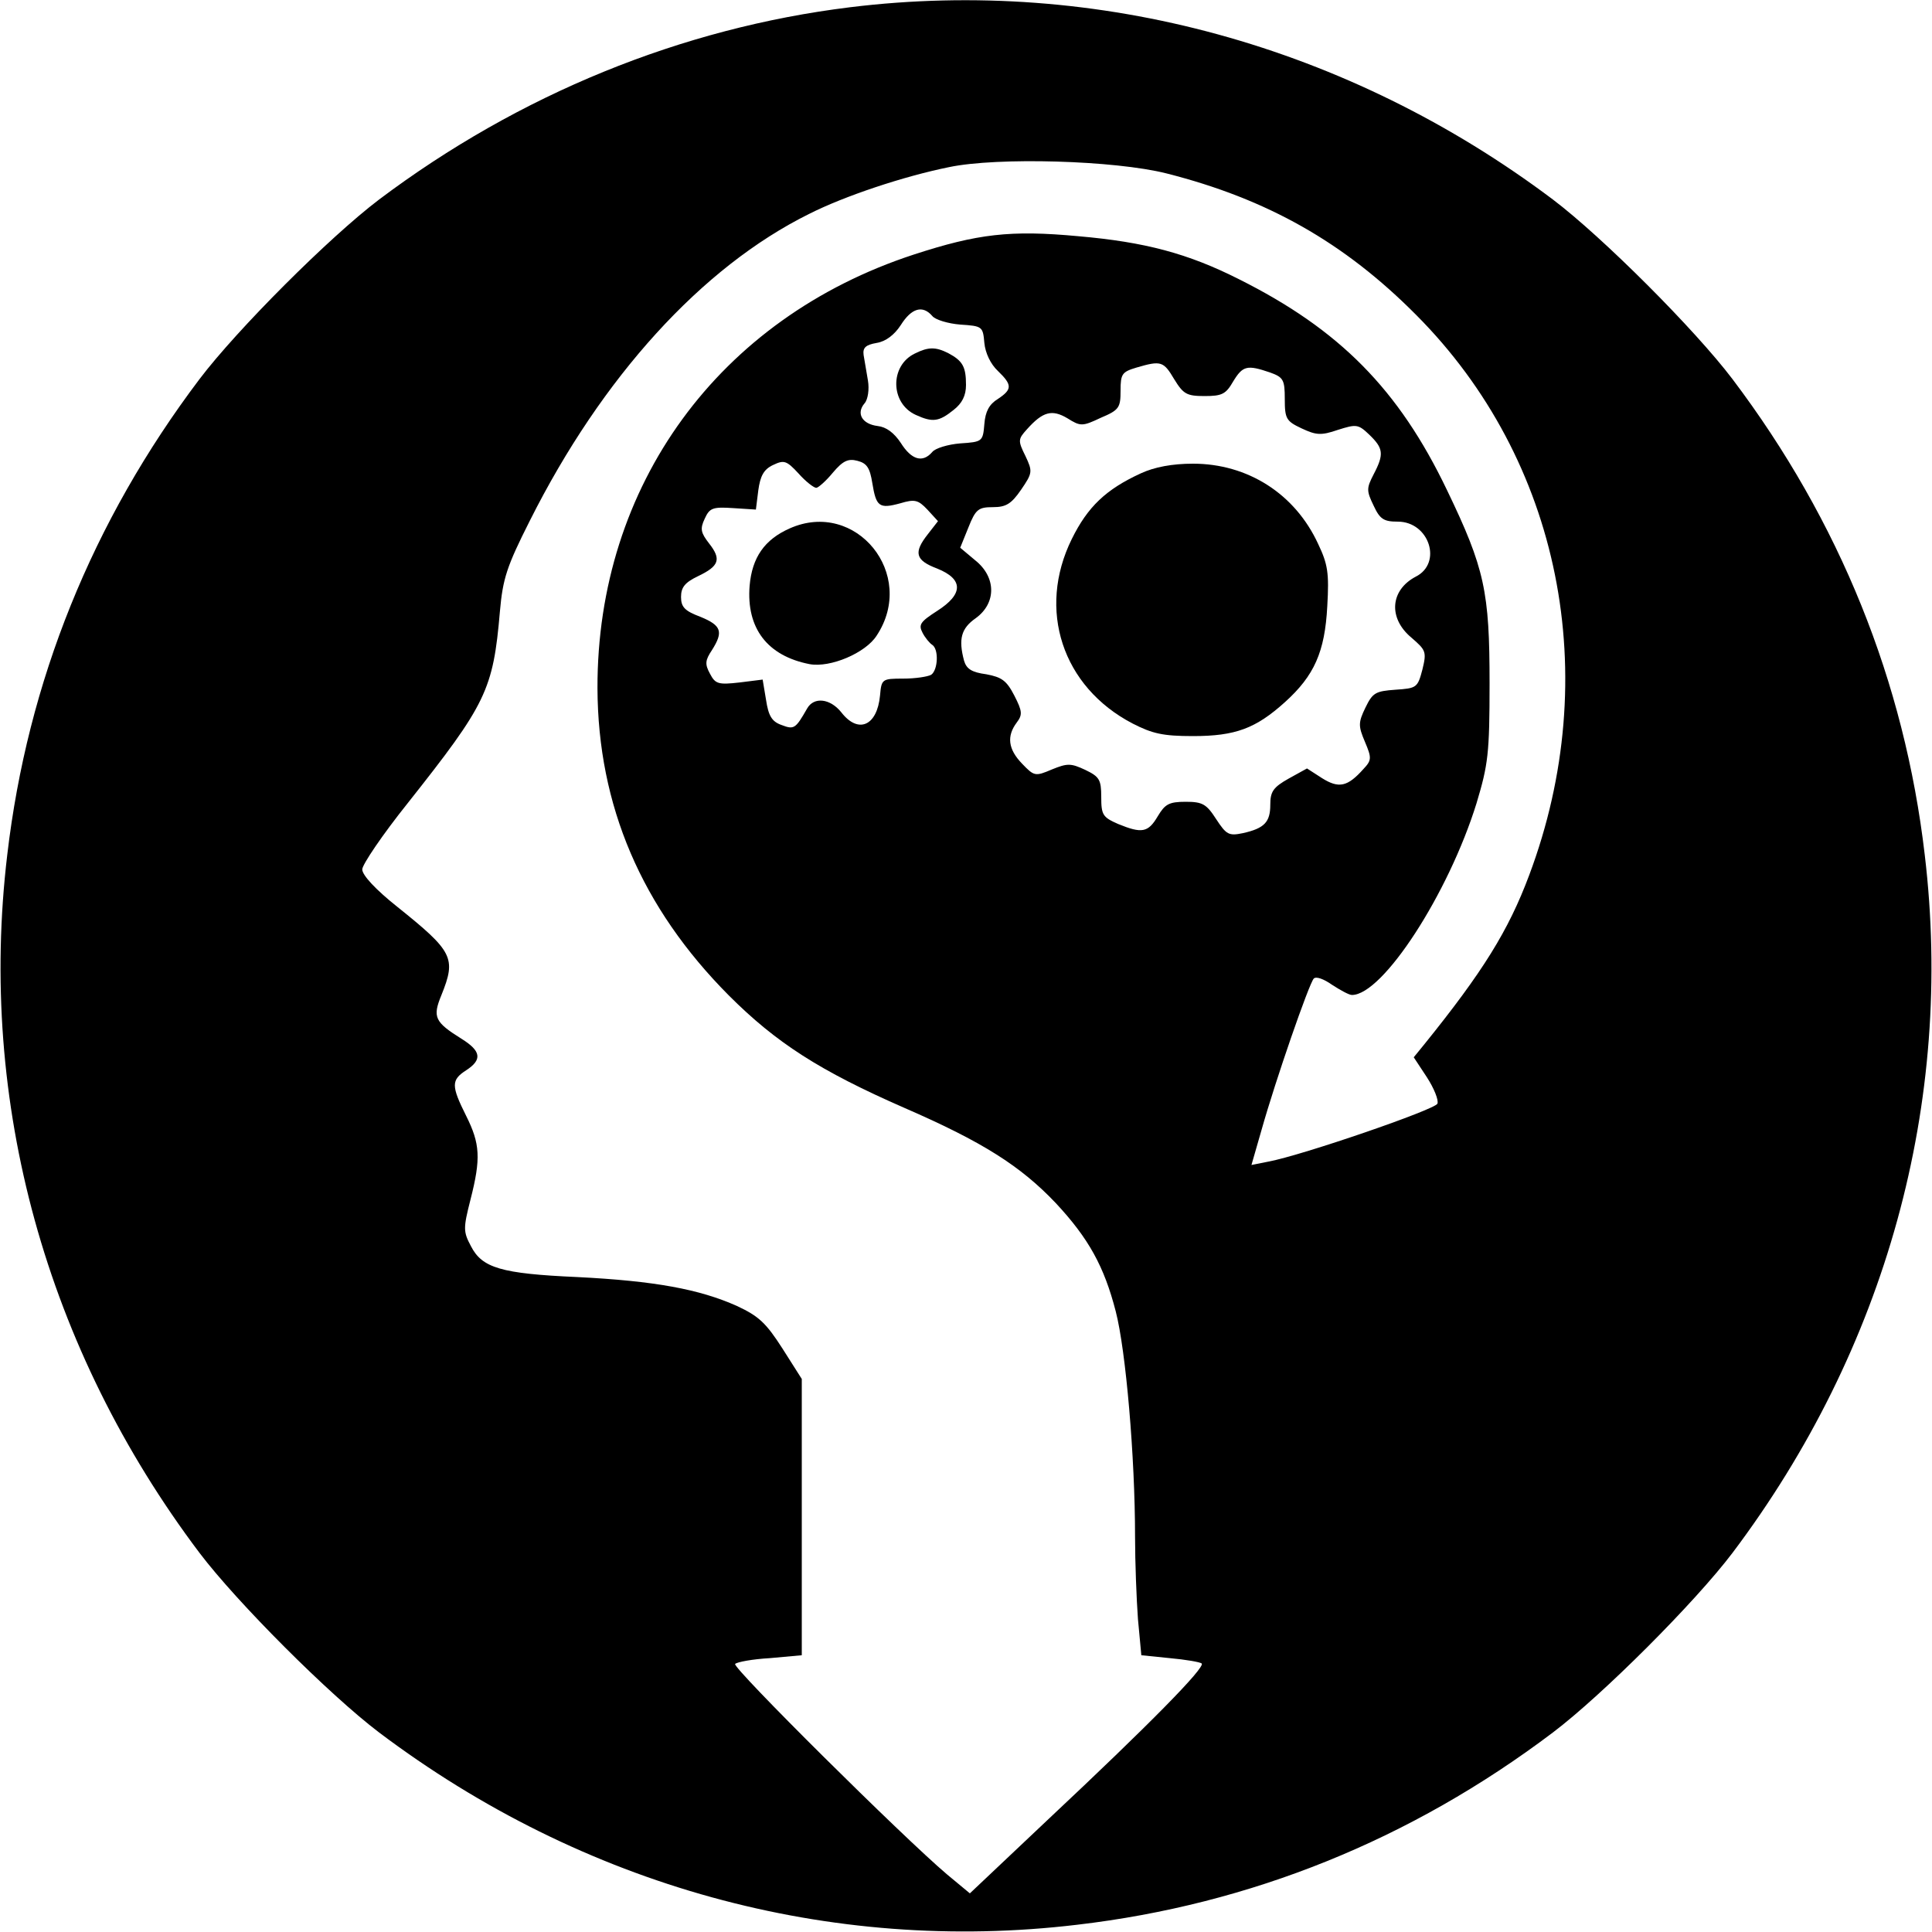 <?xml version="1.0" standalone="no"?>
<!DOCTYPE svg PUBLIC "-//W3C//DTD SVG 20010904//EN"
 "http://www.w3.org/TR/2001/REC-SVG-20010904/DTD/svg10.dtd">
<svg version="1.0" xmlns="http://www.w3.org/2000/svg"
 width="400pt" height="400pt" viewBox="0 0 400 400"
 preserveAspectRatio="xMidYMid meet">
<g transform="translate(0,400) scale(0.1,-0.1)"
fill="#000000" stroke="none">
<path d="M1760 3985 c-349 -43 -685 -180 -975 -398 -103 -78 -294 -269 -372
-372 -222 -294 -356 -626 -398 -985 -61 -512 80 -1023 398 -1445 78 -103 269
-294 372 -372 422 -318 933 -459 1445 -398 359 42 691 176 985 398 103 78 294
269 372 372 318 422 459 933 398 1445 -42 359 -176 691 -398 985 -78 103 -269
294 -372 372 -423 318 -942 461 -1455 398z m655 -344 c209 -53 368 -143 517
-293 299 -300 389 -747 234 -1160 -43 -115 -96 -200 -217 -350 l-22 -27 27
-41 c15 -23 25 -48 22 -55 -4 -12 -280 -107 -350 -120 l-35 -7 21 73 c29 103
98 302 108 313 5 5 21 -1 38 -13 17 -11 35 -21 41 -21 64 0 200 210 258 397
24 80 27 103 27 248 0 190 -10 238 -88 400 -100 209 -223 333 -431 437 -105
53 -194 77 -333 89 -140 13 -208 5 -340 -38 -404 -132 -656 -478 -655 -898 1
-243 91 -454 272 -636 98 -98 188 -156 364 -233 161 -70 240 -120 313 -197 68
-73 100 -131 124 -224 21 -81 40 -302 40 -466 0 -53 3 -130 6 -171 l7 -75 59
-6 c33 -3 62 -8 66 -11 8 -8 -108 -126 -317 -322 l-163 -154 -47 39 c-90 76
-446 429 -439 436 4 4 36 10 72 12 l66 6 0 286 0 286 -40 63 c-34 53 -49 67
-94 88 -78 35 -171 52 -331 60 -158 7 -197 19 -220 64 -16 30 -16 37 -1 96 22
86 20 116 -9 174 -31 62 -31 74 0 94 34 22 31 40 -9 65 -56 35 -61 45 -42 91
31 77 24 90 -92 183 -44 35 -72 65 -72 77 0 10 42 72 94 137 163 206 177 234
191 397 6 68 14 93 62 188 149 297 356 525 578 635 73 37 196 78 290 97 100
21 343 14 450 -13z m-485 -295 c6 -8 33 -16 58 -18 46 -3 47 -4 50 -38 2 -21
13 -44 28 -58 30 -29 30 -38 0 -58 -18 -11 -26 -26 -28 -52 -3 -36 -4 -37 -50
-40 -25 -2 -52 -10 -58 -18 -20 -23 -43 -16 -65 19 -14 21 -30 33 -48 35 -32
4 -45 26 -27 47 7 8 10 29 7 47 -3 18 -7 42 -9 53 -2 15 4 21 27 25 19 3 37
17 50 37 22 35 45 42 65 19z m501 -131 c19 -31 26 -35 63 -35 36 0 44 4 59 30
20 33 29 35 76 19 28 -10 31 -15 31 -55 0 -41 3 -46 35 -61 30 -14 40 -15 75
-3 38 12 42 12 65 -10 29 -28 31 -40 9 -82 -15 -29 -15 -34 0 -65 13 -28 21
-33 50 -33 65 0 93 -86 37 -114 -53 -28 -57 -86 -9 -126 30 -26 32 -29 23 -66
-10 -38 -12 -39 -56 -42 -41 -3 -47 -6 -62 -37 -15 -31 -15 -38 -1 -71 14 -33
14 -38 -3 -56 -33 -37 -51 -41 -86 -19 l-31 20 -38 -21 c-32 -18 -38 -27 -38
-54 0 -36 -12 -49 -57 -59 -29 -6 -34 -3 -55 29 -20 31 -28 36 -63 36 -35 0
-43 -5 -58 -30 -20 -34 -33 -36 -82 -16 -32 14 -35 19 -35 56 0 36 -4 42 -33
56 -30 14 -37 14 -69 1 -35 -15 -37 -14 -62 12 -29 30 -32 57 -11 85 12 16 12
23 -5 56 -16 31 -26 38 -58 44 -30 4 -41 11 -46 28 -12 45 -6 67 24 88 43 31
43 85 -1 120 l-31 26 17 42 c15 38 21 42 51 42 27 0 38 7 58 36 24 35 24 38 9
70 -16 32 -15 35 3 55 33 37 52 42 84 23 27 -17 31 -17 69 1 38 16 41 21 41
56 0 35 3 39 33 48 51 15 56 13 78 -24z m-741 -225 c4 0 20 14 34 31 21 25 32
30 51 25 20 -5 26 -15 31 -46 8 -49 14 -54 58 -42 30 9 37 7 56 -13 l22 -24
-21 -27 c-30 -38 -26 -54 19 -71 55 -22 55 -53 0 -88 -34 -22 -39 -28 -30 -45
5 -10 15 -22 20 -25 14 -9 12 -52 -2 -62 -7 -4 -33 -8 -58 -8 -44 0 -45 -1
-48 -35 -6 -63 -45 -80 -80 -35 -23 29 -57 33 -71 8 -24 -42 -27 -44 -53 -34
-20 7 -27 19 -32 52 l-7 42 -48 -6 c-44 -5 -50 -3 -61 18 -11 20 -10 28 4 49
24 38 20 51 -24 69 -32 12 -40 20 -40 41 0 20 8 30 35 43 44 21 49 35 23 68
-17 22 -19 30 -9 51 10 22 16 25 59 22 l47 -3 5 40 c4 29 11 43 30 52 23 11
28 10 53 -17 15 -17 32 -30 37 -30z"/>
<path d="M1894 3268 c-52 -25 -51 -103 2 -127 35 -16 48 -14 78 10 18 14 26
30 26 52 0 38 -7 50 -37 66 -26 13 -41 13 -69 -1z"/>
<path d="M2362 3020 c-72 -33 -110 -69 -143 -136 -72 -146 -20 -306 126 -382
41 -21 63 -26 125 -26 88 0 130 16 190 70 61 55 83 104 88 199 4 69 1 87 -19
129 -48 104 -146 166 -259 166 -43 0 -80 -7 -108 -20z"/>
<path d="M1635 2906 c-52 -23 -78 -60 -83 -119 -7 -88 37 -145 124 -162 43 -8
116 23 139 59 84 127 -43 283 -180 222z"/>
</g>
</svg>
